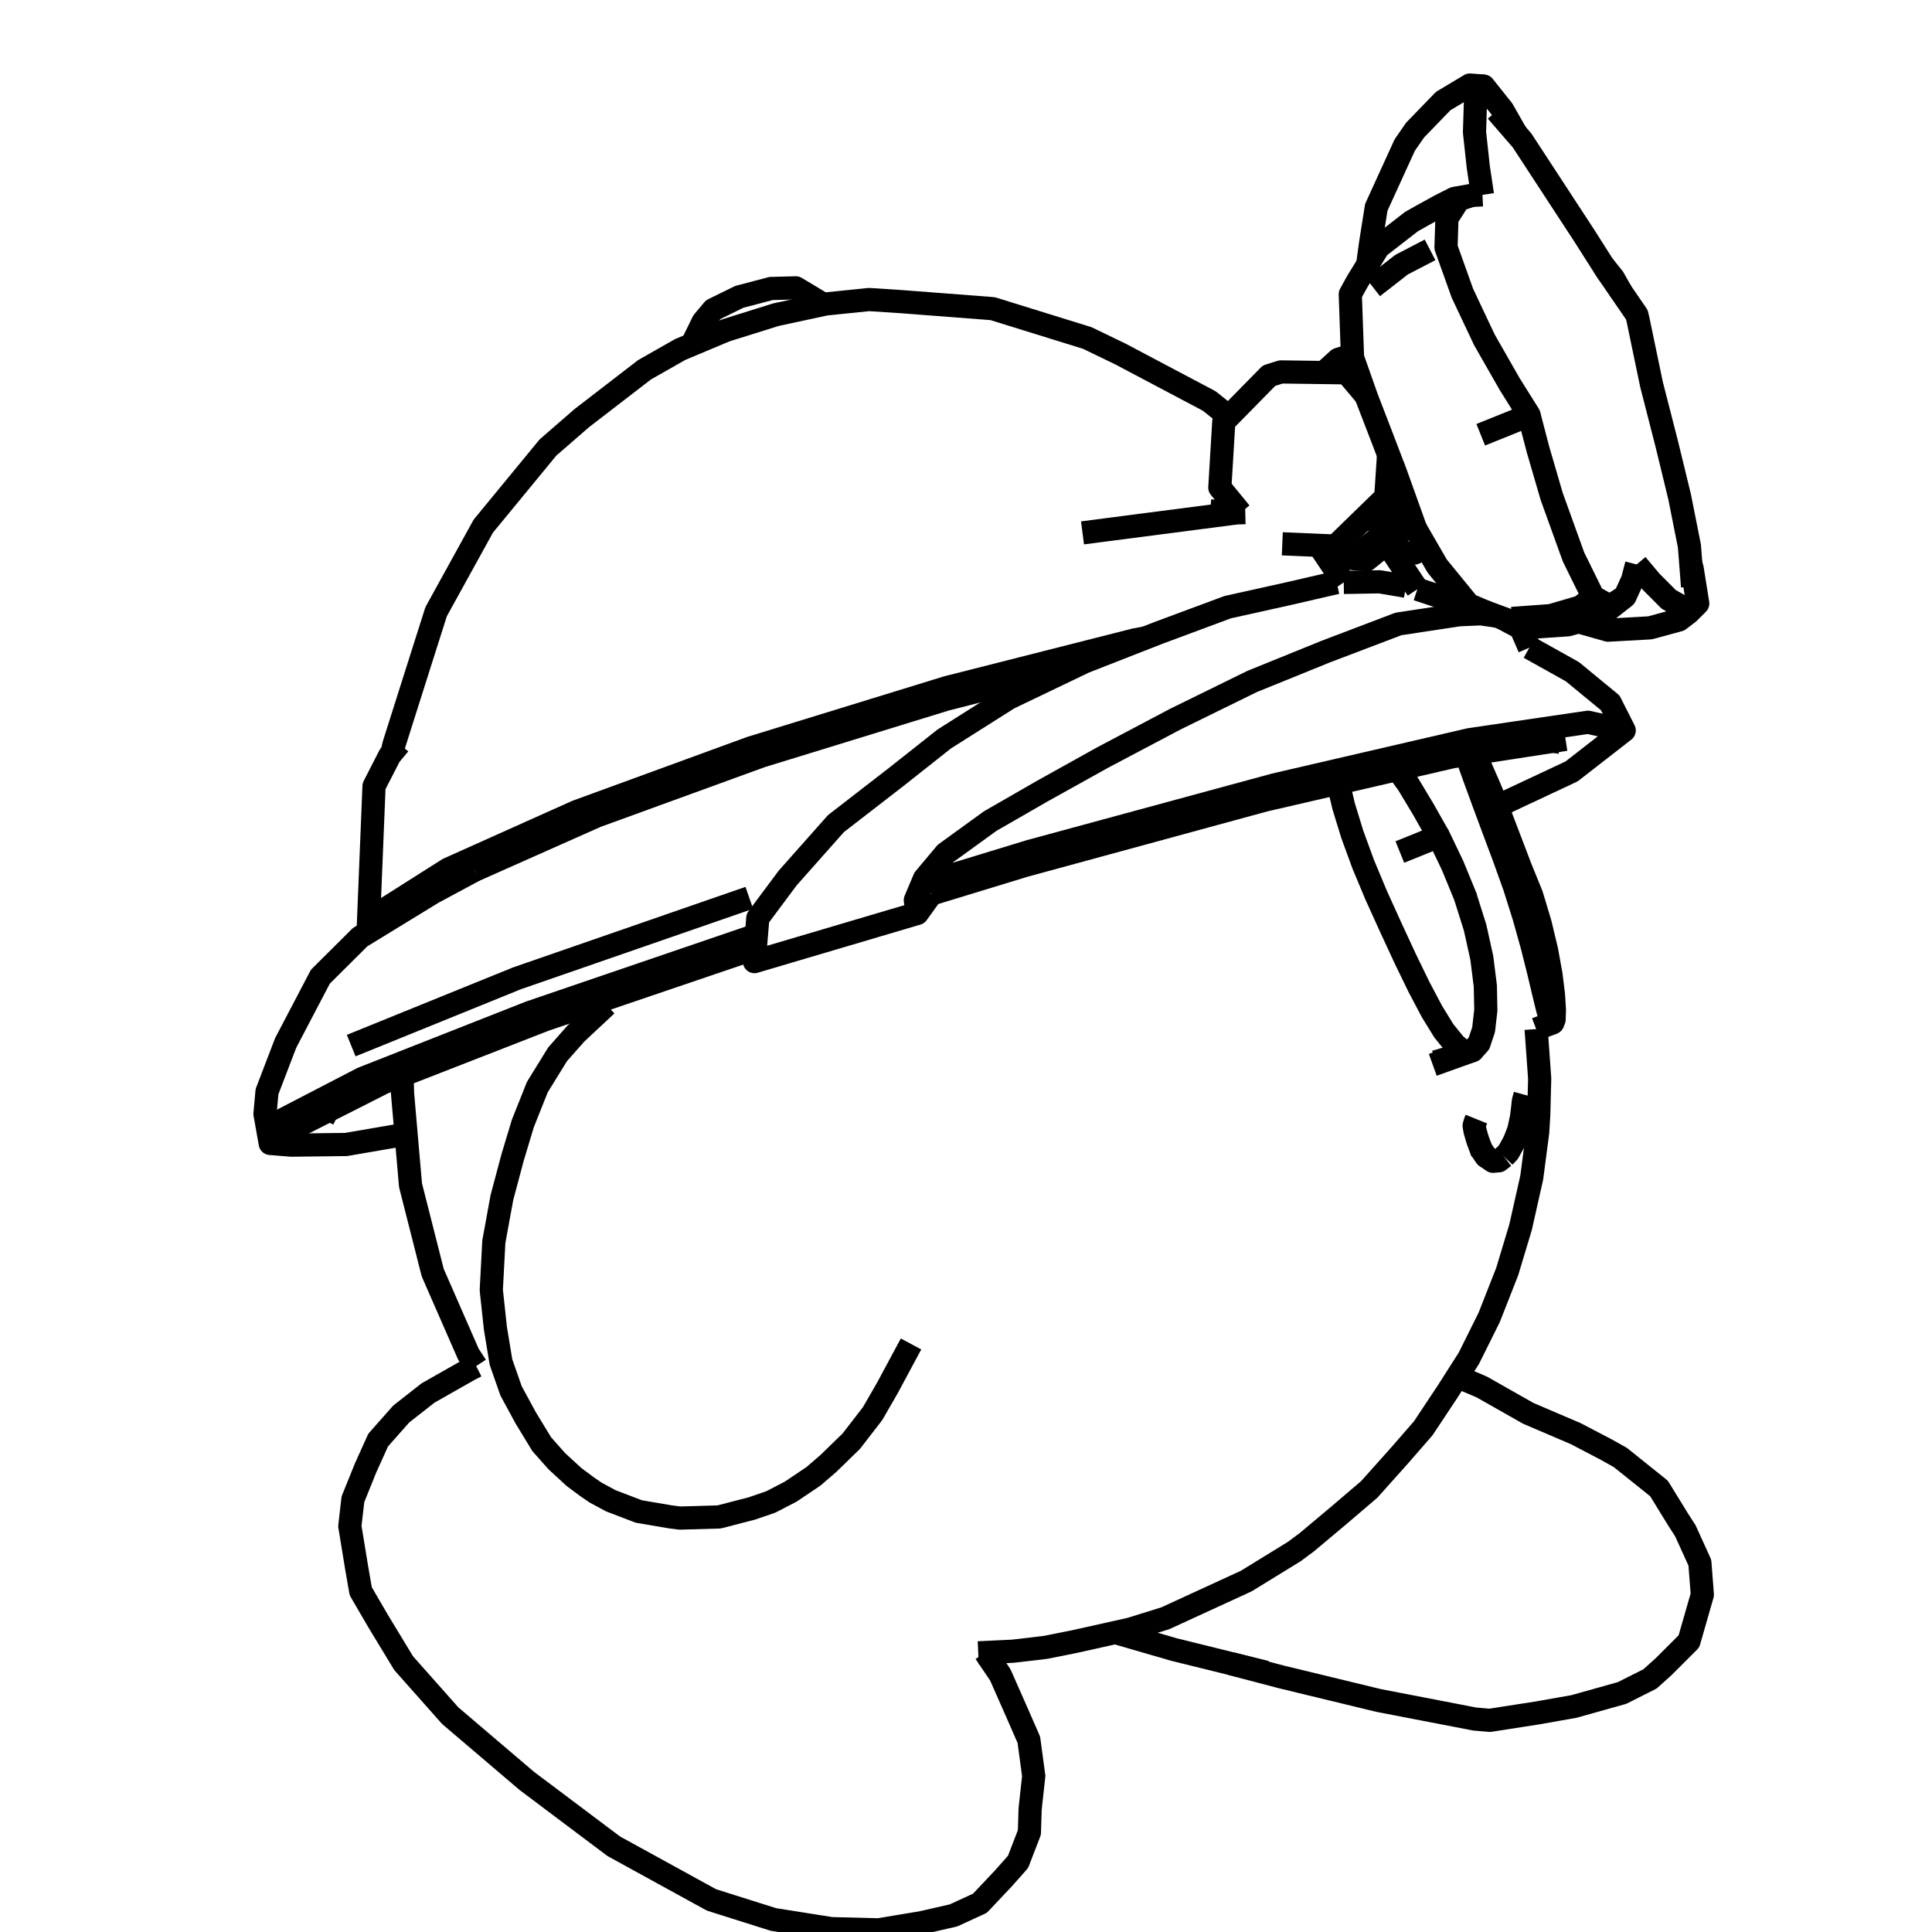 <?xml version='1.0' encoding='ascii'?>
<svg xmlns="http://www.w3.org/2000/svg" version="1.1" width="250" height="250">
    <g id="ViewLayer_LineSet" xmlns:inkscape="http://www.inkscape.org/namespaces/inkscape" inkscape:groupmode="lineset" inkscape:label="ViewLayer_LineSet">
        <g xmlns:inkscape="http://www.inkscape.org/namespaces/inkscape" inkscape:groupmode="layer" id="strokes" inkscape:label="strokes">
            <path fill="none" stroke-width="3.0" stroke-linecap="butt" stroke-opacity="1.0" stroke="rgb(0, 0, 0)" stroke-linejoin="round" d=" M 126.584, 213.879 127.479, 213.836 131.064, 213.665 135.256, 213.175 138.979, 212.434 144.306, 211.245 146.239, 210.814 150.794, 209.402 159.880, 205.225 161.268, 204.587 167.472, 200.773 169.083, 199.578 173.195, 196.128 177.182, 192.726 181.132, 188.308 184.173, 184.811 187.322, 180.069 188.561, 178.124 190.080, 175.740 192.702, 170.465 195.030, 164.546 196.761, 158.798 198.206, 152.378 198.972, 146.539 199.112, 144.278 199.234, 139.564 198.775, 133.164 " />
            <path fill="none" stroke-width="3.0" stroke-linecap="butt" stroke-opacity="1.0" stroke="rgb(0, 0, 0)" stroke-linejoin="round" d=" M 52.057, 139.149 52.028, 139.533 52.099, 141.602 52.498, 146.201 52.547, 146.759 53.121, 153.370 55.583, 163.062 55.994, 164.682 60.004, 173.844 60.611, 175.232 61.612, 176.767 " />
            <path fill="none" stroke-width="3.0" stroke-linecap="butt" stroke-opacity="1.0" stroke="rgb(0, 0, 0)" stroke-linejoin="round" d=" M 191.675, 148.767 192.279, 149.650 193.190, 150.267 193.944, 150.205 194.624, 149.676 " />
            <path fill="none" stroke-width="3.0" stroke-linecap="butt" stroke-opacity="1.0" stroke="rgb(0, 0, 0)" stroke-linejoin="round" d=" M 191.815, 149.145 191.675, 148.767 191.202, 147.491 190.866, 146.331 190.755, 145.665 190.879, 145.222 191.044, 144.813 " />
            <path fill="none" stroke-width="3.0" stroke-linecap="butt" stroke-opacity="1.0" stroke="rgb(0, 0, 0)" stroke-linejoin="round" d=" M 194.624, 149.676 195.184, 149.087 195.805, 147.973 196.035, 147.498 196.538, 146.182 196.877, 144.592 197.022, 143.442 197.125, 142.487 197.346, 141.683 " />
            <path fill="none" stroke-width="3.0" stroke-linecap="butt" stroke-opacity="1.0" stroke="rgb(0, 0, 0)" stroke-linejoin="round" d=" M 190.784, 97.487 191.507, 99.064 192.263, 100.794 192.264, 100.797 192.435, 101.190 192.749, 101.909 193.507, 103.719 193.759, 104.322 194.093, 105.119 194.039, 105.179 196.741, 112.260 198.188, 115.823 199.293, 119.497 200.127, 122.974 200.693, 126.097 201.017, 128.716 201.139, 130.697 201.098, 131.933 200.931, 132.351 200.656, 131.917 200.273, 130.637 199.767, 128.564 199.110, 125.794 198.273, 122.461 197.233, 118.730 195.992, 114.787 194.592, 110.884 193.201, 107.165 192.379, 104.948 192.124, 104.262 191.897, 103.649 191.491, 102.541 191.383, 102.244 191.378, 102.230 190.735, 100.474 189.765, 97.760 189.727, 97.649 " />
            <path fill="none" stroke-width="3.0" stroke-linecap="butt" stroke-opacity="1.0" stroke="rgb(0, 0, 0)" stroke-linejoin="round" d=" M 189.596, 115.969 190.877, 120.031 191.747, 123.960 192.122, 126.950 192.202, 127.581 192.265, 130.725 191.976, 133.243 191.384, 135.012 190.539, 135.944 189.554, 136.264 189.537, 136.249 188.242, 135.127 187.033, 133.637 186.841, 133.402 185.293, 130.887 183.610, 127.702 181.816, 124.004 179.950, 119.975 178.090, 115.876 176.584, 112.275 176.495, 112.064 176.411, 111.862 176.181, 111.235 175.925, 110.534 175.406, 109.116 174.982, 107.956 174.841, 107.495 174.227, 105.495 174.078, 105.010 173.864, 104.312 173.165, 101.336 " />
            <path fill="none" stroke-width="3.0" stroke-linecap="butt" stroke-opacity="1.0" stroke="rgb(0, 0, 0)" stroke-linejoin="round" d=" M 185.401, 137.790 190.539, 135.944 189.537, 136.249 " />
            <path fill="none" stroke-width="3.0" stroke-linecap="butt" stroke-opacity="1.0" stroke="rgb(0, 0, 0)" stroke-linejoin="round" d=" M 180.842, 99.563 182.207, 101.449 184.100, 104.597 184.173, 104.718 185.408, 106.900 185.765, 107.529 185.769, 107.537 186.157, 108.221 " />
            <path fill="none" stroke-width="3.0" stroke-linecap="butt" stroke-opacity="1.0" stroke="rgb(0, 0, 0)" stroke-linejoin="round" d=" M 188.939, 116.226 189.596, 115.969 187.975, 112.017 186.489, 108.915 186.157, 108.221 186.037, 108.270 181.138, 110.254 " />
            <path fill="none" stroke-width="3.0" stroke-linecap="butt" stroke-opacity="1.0" stroke="rgb(0, 0, 0)" stroke-linejoin="round" d=" M 159.295, 215.274 165.750, 216.978 175.469, 219.332 178.388, 220.040 188.207, 221.935 190.852, 222.446 192.786, 222.610 198.949, 221.651 203.676, 220.816 209.893, 219.071 213.512, 217.250 215.293, 215.646 218.547, 212.394 220.281, 206.350 219.962, 202.211 218.084, 198.082 217.110, 196.569 214.675, 192.607 209.671, 188.596 207.852, 187.579 203.896, 185.511 197.763, 182.889 191.719, 179.464 188.561, 178.124 " />
            <path fill="none" stroke-width="3.0" stroke-linecap="butt" stroke-opacity="1.0" stroke="rgb(0, 0, 0)" stroke-linejoin="round" d=" M 144.306, 211.245 151.906, 213.448 159.295, 215.274 163.796, 216.386 " />
            <path fill="none" stroke-width="3.0" stroke-linecap="butt" stroke-opacity="1.0" stroke="rgb(0, 0, 0)" stroke-linejoin="round" d=" M 61.612, 176.767 60.776, 177.193 55.389, 180.251 51.916, 182.975 48.937, 186.341 47.305, 189.952 45.668, 194.004 45.268, 197.477 46.132, 202.758 46.679, 205.908 48.917, 209.749 52.226, 215.208 58.259, 222.007 65.871, 228.493 68.160, 230.443 76.154, 236.450 79.420, 238.904 88.185, 243.718 92.041, 245.836 93.575, 246.326 100.085, 248.381 107.573, 249.566 113.683, 249.720 119.256, 248.796 123.380, 247.855 126.803, 246.282 129.854, 243.047 131.733, 240.929 133.205, 237.116 133.299, 234.067 133.764, 229.815 133.133, 225.131 131.670, 221.782 129.431, 216.714 127.479, 213.836 " />
            <path fill="none" stroke-width="3.0" stroke-linecap="butt" stroke-opacity="1.0" stroke="rgb(0, 0, 0)" stroke-linejoin="round" d=" M 78.482, 130.040 74.536, 133.727 72.150, 136.426 69.529, 140.675 68.721, 142.702 68.427, 143.440 67.659, 145.366 66.329, 149.779 64.945, 154.968 63.902, 160.679 63.572, 166.925 64.103, 171.859 64.693, 175.447 64.824, 176.245 66.134, 179.986 68.027, 183.472 70.098, 186.876 72.062, 189.090 74.292, 191.137 76.030, 192.428 77.077, 193.142 79.021, 194.193 82.660, 195.586 86.796, 196.290 87.988, 196.439 93.051, 196.293 97.293, 195.193 99.731, 194.356 102.313, 193.020 105.254, 191.042 106.542, 189.932 107.206, 189.359 110.154, 186.490 112.912, 182.924 114.842, 179.574 117.887, 173.907 " />
            <path fill="none" stroke-width="3.0" stroke-linecap="butt" stroke-opacity="1.0" stroke="rgb(0, 0, 0)" stroke-linejoin="round" d=" M 183.175, 68.413 184.290, 70.339 184.495, 70.695 185.974, 73.250 190.055, 78.244 192.051, 79.107 192.544, 79.290 193.752, 79.737 194.317, 79.947 197.676, 81.191 202.903, 80.846 204.253, 80.461 206.792, 79.737 208.139, 78.871 210.272, 77.187 211.250, 75.048 211.775, 73.043 " />
            <path fill="none" stroke-width="3.0" stroke-linecap="butt" stroke-opacity="1.0" stroke="rgb(0, 0, 0)" stroke-linejoin="round" d=" M 206.152, 77.228 204.555, 78.522 201.035, 79.552 200.651, 79.664 195.635, 80.027 " />
            <path fill="none" stroke-width="3.0" stroke-linecap="butt" stroke-opacity="1.0" stroke="rgb(0, 0, 0)" stroke-linejoin="round" d=" M 181.610, 64.745 181.732, 65.030 181.954, 65.550 182.278, 66.310 182.346, 66.468 182.763, 67.447 182.820, 67.580 183.175, 68.413 182.864, 67.544 182.822, 67.428 182.448, 66.387 182.403, 66.261 182.128, 65.494 181.933, 64.950 181.891, 64.834 181.766, 64.484 181.111, 62.659 180.596, 61.224 180.202, 60.192 179.681, 58.825 178.810, 56.544 178.584, 55.959 178.418, 55.527 176.859, 51.488 176.858, 51.485 176.763, 51.215 176.577, 50.687 176.453, 50.337 176.044, 49.178 175.654, 48.071 175.218, 46.838 175.015, 46.262 175.003, 45.917 174.726, 38.076 175.644, 36.412 176.974, 34.254 178.365, 31.996 182.642, 28.676 184.096, 27.855 186.437, 26.569 188.210, 25.673 190.460, 25.279 191.831, 25.214 " />
            <path fill="none" stroke-width="3.0" stroke-linecap="butt" stroke-opacity="1.0" stroke="rgb(0, 0, 0)" stroke-linejoin="round" d=" M 175.019, 72.281 173.526, 69.964 " />
            <path fill="none" stroke-width="3.0" stroke-linecap="butt" stroke-opacity="1.0" stroke="rgb(0, 0, 0)" stroke-linejoin="round" d=" M 182.820, 67.580 179.448, 70.322 179.014, 70.674 178.172, 71.359 176.849, 72.435 175.019, 72.281 176.161, 71.374 176.283, 71.278 178.407, 69.592 178.769, 69.306 179.926, 68.387 182.346, 66.468 " />
            <path fill="none" stroke-width="3.0" stroke-linecap="butt" stroke-opacity="1.0" stroke="rgb(0, 0, 0)" stroke-linejoin="round" d=" M 193.759, 104.322 202.814, 100.078 203.357, 99.824 210.172, 94.519 208.367, 90.950 203.463, 86.915 197.896, 83.809 " />
            <path fill="none" stroke-width="3.0" stroke-linecap="butt" stroke-opacity="1.0" stroke="rgb(0, 0, 0)" stroke-linejoin="round" d=" M 41.784, 144.871 42.288, 143.811 " />
            <path fill="none" stroke-width="3.0" stroke-linecap="butt" stroke-opacity="1.0" stroke="rgb(0, 0, 0)" stroke-linejoin="round" d=" M 97.741, 122.700 93.200, 124.243 83.732, 127.460 81.286, 128.292 71.818, 131.509 70.496, 131.958 61.179, 135.591 52.057, 139.149 49.564, 140.121 42.288, 143.811 42.160, 143.876 38.746, 145.607 37.701, 148.181 " />
            <path fill="none" stroke-width="3.0" stroke-linecap="butt" stroke-opacity="1.0" stroke="rgb(0, 0, 0)" stroke-linejoin="round" d=" M 61.400, 112.610 60.195, 113.258 56.137, 115.438 56.014, 115.504 48.137, 120.327 47.630, 120.637 46.602, 121.267 41.455, 126.384 36.961, 134.965 34.550, 141.262 34.289, 144.135 34.967, 147.960 37.701, 148.181 44.776, 148.097 52.547, 146.759 " />
            <path fill="none" stroke-width="3.0" stroke-linecap="butt" stroke-opacity="1.0" stroke="rgb(0, 0, 0)" stroke-linejoin="round" d=" M 120.494, 115.691 130.058, 112.771 132.567, 112.005 142.216, 109.376 151.864, 106.747 161.512, 104.117 163.663, 103.531 167.959, 102.539 173.165, 101.336 175.259, 100.853 180.154, 99.722 180.686, 99.599 180.842, 99.563 182.812, 99.108 183.850, 98.869 186.200, 98.326 187.933, 97.926 189.727, 97.649 190.784, 97.487 194.743, 96.878 195.049, 96.831 201.015, 95.912 201.595, 95.823 202.581, 95.671 " />
            <path fill="none" stroke-width="3.0" stroke-linecap="butt" stroke-opacity="1.0" stroke="rgb(0, 0, 0)" stroke-linejoin="round" d=" M 180.200, 71.446 183.007, 71.567 184.290, 70.339 " />
            <path fill="none" stroke-width="3.0" stroke-linecap="butt" stroke-opacity="1.0" stroke="rgb(0, 0, 0)" stroke-linejoin="round" d=" M 183.007, 71.567 184.282, 70.899 184.495, 70.695 " />
            <path fill="none" stroke-width="3.0" stroke-linecap="butt" stroke-opacity="1.0" stroke="rgb(0, 0, 0)" stroke-linejoin="round" d=" M 180.202, 60.192 181.610, 64.745 177.322, 66.271 " />
            <path fill="none" stroke-width="3.0" stroke-linecap="butt" stroke-opacity="1.0" stroke="rgb(0, 0, 0)" stroke-linejoin="round" d=" M 172.963, 75.380 169.943, 76.078 166.839, 76.795 164.297, 77.360 158.870, 78.565 158.849, 78.572 149.934, 81.885 148.267, 82.537 140.307, 85.655 139.111, 86.229 130.525, 90.344 122.196, 95.615 115.925, 100.574 108.171, 106.574 102.749, 112.686 101.917, 113.625 101.427, 114.283 101.260, 114.507 101.200, 114.587 100.007, 116.188 99.474, 116.903 98.061, 118.799 97.880, 121.004 97.741, 122.700 97.730, 122.830 97.661, 123.912 97.628, 124.432 98.898, 124.056 108.487, 121.219 118.077, 118.382 118.693, 118.200 120.494, 115.691 " />
            <path fill="none" stroke-width="3.0" stroke-linecap="butt" stroke-opacity="1.0" stroke="rgb(0, 0, 0)" stroke-linejoin="round" d=" M 118.693, 118.200 118.442, 116.497 118.529, 116.290 119.615, 113.706 121.166, 111.855 122.364, 110.425 128.142, 106.240 134.944, 102.329 142.666, 98.033 151.508, 93.361 152.113, 93.042 161.091, 88.638 162.026, 88.180 171.293, 84.421 171.572, 84.308 173.078, 83.735 174.851, 83.062 176.186, 82.554 178.081, 81.834 179.664, 81.232 180.963, 80.738 183.902, 80.291 185.912, 79.986 186.860, 79.842 188.775, 79.551 191.607, 79.427 193.752, 79.737 " />
            <path fill="none" stroke-width="3.0" stroke-linecap="butt" stroke-opacity="1.0" stroke="rgb(0, 0, 0)" stroke-linejoin="round" d=" M 197.896, 83.809 196.790, 81.263 194.317, 79.947 " />
            <path fill="none" stroke-width="3.0" stroke-linecap="butt" stroke-opacity="1.0" stroke="rgb(0, 0, 0)" stroke-linejoin="round" d=" M 181.926, 75.862 178.566, 75.292 178.536, 75.286 173.879, 75.365 " />
            <path fill="none" stroke-width="3.0" stroke-linecap="butt" stroke-opacity="1.0" stroke="rgb(0, 0, 0)" stroke-linejoin="round" d=" M 165.930, 70.367 170.651, 70.567 172.812, 70.659 173.526, 69.964 173.747, 69.749 174.309, 69.203 174.583, 68.936 175.355, 68.185 175.355, 68.185 175.358, 68.182 176.009, 67.548 176.129, 67.431 176.425, 67.144 176.969, 66.615 177.322, 66.271 177.977, 65.634 179.315, 64.332 179.442, 62.424 179.681, 58.825 " />
            <path fill="none" stroke-width="3.0" stroke-linecap="butt" stroke-opacity="1.0" stroke="rgb(0, 0, 0)" stroke-linejoin="round" d=" M 176.763, 51.215 176.385, 50.767 176.161, 50.501 175.300, 49.481 174.535, 48.574 174.258, 48.245 173.554, 48.235 171.304, 48.204 165.763, 48.127 164.214, 48.609 159.007, 53.914 158.357, 54.577 157.847, 63.091 160.518, 66.352 " />
            <path fill="none" stroke-width="3.0" stroke-linecap="butt" stroke-opacity="1.0" stroke="rgb(0, 0, 0)" stroke-linejoin="round" d=" M 219.017, 75.906 218.788, 72.953 218.609, 70.658 217.345, 64.300 215.676, 57.436 213.710, 49.767 211.938, 41.270 211.806, 40.727 209.770, 37.760 208.650, 36.129 207.936, 35.106 207.436, 34.318 204.983, 30.459 200.725, 23.945 196.953, 18.172 196.184, 17.284 193.660, 14.370 " />
            <path fill="none" stroke-width="3.0" stroke-linecap="butt" stroke-opacity="1.0" stroke="rgb(0, 0, 0)" stroke-linejoin="round" d=" M 204.253, 80.461 208.084, 81.543 213.508, 81.243 217.264, 80.222 218.508, 79.275 219.686, 78.090 218.966, 73.583 218.788, 72.953 " />
            <path fill="none" stroke-width="3.0" stroke-linecap="butt" stroke-opacity="1.0" stroke="rgb(0, 0, 0)" stroke-linejoin="round" d=" M 211.775, 73.043 213.623, 75.243 215.930, 77.560 218.480, 79.004 219.686, 78.090 " />
            <path fill="none" stroke-width="3.0" stroke-linecap="butt" stroke-opacity="1.0" stroke="rgb(0, 0, 0)" stroke-linejoin="round" d=" M 210.272, 77.187 208.323, 78.434 206.152, 77.228 205.377, 75.654 203.614, 72.075 200.787, 64.234 199.022, 58.180 197.844, 53.676 " />
            <path fill="none" stroke-width="3.0" stroke-linecap="butt" stroke-opacity="1.0" stroke="rgb(0, 0, 0)" stroke-linejoin="round" d=" M 190.460, 25.279 190.146, 25.382 189.613, 25.559 188.768, 25.839 188.613, 26.082 187.234, 28.244 187.112, 32.011 189.234, 37.944 192.084, 43.981 195.355, 49.705 197.844, 53.676 196.017, 54.481 191.607, 56.258 " />
            <path fill="none" stroke-width="3.0" stroke-linecap="butt" stroke-opacity="1.0" stroke="rgb(0, 0, 0)" stroke-linejoin="round" d=" M 209.770, 37.760 208.790, 36.011 207.436, 34.318 " />
            <path fill="none" stroke-width="3.0" stroke-linecap="butt" stroke-opacity="1.0" stroke="rgb(0, 0, 0)" stroke-linejoin="round" d=" M 196.184, 17.284 194.445, 14.222 191.986, 11.138 190.940, 12.580 190.800, 17.107 191.289, 21.612 191.831, 25.214 " />
            <path fill="none" stroke-width="3.0" stroke-linecap="butt" stroke-opacity="1.0" stroke="rgb(0, 0, 0)" stroke-linejoin="round" d=" M 191.986, 11.138 190.200, 11.006 186.749, 13.075 183.111, 16.835 181.769, 18.776 178.091, 26.829 177.348, 31.519 176.974, 34.254 " />
            <path fill="none" stroke-width="3.0" stroke-linecap="butt" stroke-opacity="1.0" stroke="rgb(0, 0, 0)" stroke-linejoin="round" d=" M 159.007, 53.914 156.478, 51.889 147.638, 47.214 145.042, 45.840 140.692, 43.736 131.141, 40.775 128.447, 39.940 118.476, 39.174 116.645, 39.033 112.443, 38.760 106.837, 39.335 106.398, 39.430 100.415, 40.716 93.894, 42.757 89.538, 44.586 88.010, 45.228 83.405, 47.846 75.484, 53.950 75.289, 54.100 70.904, 57.909 64.552, 65.633 62.536, 68.085 57.707, 76.842 56.435, 79.149 55.101, 83.345 52.078, 92.877 50.971, 96.370 50.745, 97.389 " />
            <path fill="none" stroke-width="3.0" stroke-linecap="butt" stroke-opacity="1.0" stroke="rgb(0, 0, 0)" stroke-linejoin="round" d=" M 185.049, 32.332 181.360, 34.249 177.646, 37.142 " />
            <path fill="none" stroke-width="3.0" stroke-linecap="butt" stroke-opacity="1.0" stroke="rgb(0, 0, 0)" stroke-linejoin="round" d=" M 48.137, 120.327 48.977, 118.186 57.148, 113.007 57.998, 112.468 63.369, 110.060 72.494, 105.969 74.592, 105.029 83.985, 101.596 93.377, 98.164 97.160, 96.781 106.718, 93.840 116.276, 90.899 122.561, 88.965 132.254, 86.506 141.947, 84.046 146.843, 82.804 148.267, 82.537 " />
            <path fill="none" stroke-width="3.0" stroke-linecap="butt" stroke-opacity="1.0" stroke="rgb(0, 0, 0)" stroke-linejoin="round" d=" M 161.139, 66.337 160.518, 66.352 160.040, 66.364 160.028, 66.365 150.112, 67.652 143.302, 68.536 140.077, 68.955 " />
            <path fill="none" stroke-width="3.0" stroke-linecap="butt" stroke-opacity="1.0" stroke="rgb(0, 0, 0)" stroke-linejoin="round" d=" M 61.400, 112.610 70.539, 108.549 77.180, 105.598 86.577, 102.178 95.974, 98.758 98.494, 97.841 108.052, 94.901 117.610, 91.961 122.422, 90.481 132.112, 88.012 139.111, 86.229 " />
            <path fill="none" stroke-width="3.0" stroke-linecap="butt" stroke-opacity="1.0" stroke="rgb(0, 0, 0)" stroke-linejoin="round" d=" M 51.675, 96.271 50.745, 97.389 50.433, 97.763 48.400, 101.726 47.993, 111.718 47.630, 120.637 " />
            <path fill="none" stroke-width="3.0" stroke-linecap="butt" stroke-opacity="1.0" stroke="rgb(0, 0, 0)" stroke-linejoin="round" d=" M 160.040, 66.364 156.612, 66.108 " />
            <path fill="none" stroke-width="3.0" stroke-linecap="butt" stroke-opacity="1.0" stroke="rgb(0, 0, 0)" stroke-linejoin="round" d=" M 106.398, 39.430 105.905, 39.002 102.983, 37.249 99.771, 37.332 95.664, 38.413 92.297, 40.064 90.984, 41.628 89.538, 44.586 " />
            <path fill="none" stroke-width="3.0" stroke-linecap="butt" stroke-opacity="1.0" stroke="rgb(0, 0, 0)" stroke-linejoin="round" d=" M 96.958, 116.179 87.509, 119.452 78.060, 122.726 68.611, 126.000 66.891, 126.596 57.625, 130.356 52.555, 132.414 45.445, 135.300 " />
            <path fill="none" stroke-width="3.0" stroke-linecap="butt" stroke-opacity="1.0" stroke="rgb(0, 0, 0)" stroke-linejoin="round" d=" M 34.967, 147.960 35.849, 145.274 43.039, 141.548 46.901, 139.547 52.181, 137.467 61.485, 133.802 68.567, 131.012 78.031, 127.781 87.494, 124.550 96.958, 121.319 97.880, 121.004 " />
            <path fill="none" stroke-width="3.0" stroke-linecap="butt" stroke-opacity="1.0" stroke="rgb(0, 0, 0)" stroke-linejoin="round" d=" M 121.353, 113.800 122.110, 113.568 131.674, 110.648 133.262, 110.163 142.913, 107.542 152.563, 104.921 162.214, 102.300 164.941, 101.560 167.746, 100.910 172.916, 99.711 174.036, 99.452 179.722, 98.134 181.131, 97.807 182.325, 97.530 183.084, 97.354 185.163, 96.873 189.146, 95.949 189.966, 95.759 190.176, 95.711 195.900, 94.869 199.535, 94.335 205.485, 93.460 210.172, 94.519 " />
            <path fill="none" stroke-width="3.0" stroke-linecap="butt" stroke-opacity="1.0" stroke="rgb(0, 0, 0)" stroke-linejoin="round" d=" M 175.003, 45.917 173.174, 46.502 171.304, 48.204 " />
            <path fill="none" stroke-width="3.0" stroke-linecap="butt" stroke-opacity="1.0" stroke="rgb(0, 0, 0)" stroke-linejoin="round" d=" M 175.654, 48.071 174.535, 48.574 " />
            <path fill="none" stroke-width="3.0" stroke-linecap="butt" stroke-opacity="1.0" stroke="rgb(0, 0, 0)" stroke-linejoin="round" d=" M 170.651, 70.567 173.879, 75.365 " />
            <path fill="none" stroke-width="3.0" stroke-linecap="butt" stroke-opacity="1.0" stroke="rgb(0, 0, 0)" stroke-linejoin="round" d=" M 176.129, 67.431 177.269, 67.063 181.954, 65.550 " />
            <path fill="none" stroke-width="3.0" stroke-linecap="butt" stroke-opacity="1.0" stroke="rgb(0, 0, 0)" stroke-linejoin="round" d=" M 183.407, 76.242 180.200, 71.446 179.448, 70.322 " />
            <path fill="none" stroke-width="3.0" stroke-linecap="butt" stroke-opacity="1.0" stroke="rgb(0, 0, 0)" stroke-linejoin="round" d=" M 185.749, 137.411 189.554, 136.264 " />
            <path fill="none" stroke-width="3.0" stroke-linecap="butt" stroke-opacity="1.0" stroke="rgb(0, 0, 0)" stroke-linejoin="round" d=" M 192.544, 79.290 183.407, 76.242 " />
            <path fill="none" stroke-width="3.0" stroke-linecap="butt" stroke-opacity="1.0" stroke="rgb(0, 0, 0)" stroke-linejoin="round" d=" M 198.775, 133.164 200.931, 132.351 " />
            <path fill="none" stroke-width="3.0" stroke-linecap="butt" stroke-opacity="1.0" stroke="rgb(0, 0, 0)" stroke-linejoin="round" d=" M 201.015, 95.912 201.936, 96.070 " />
        </g>
    </g>
</svg>
